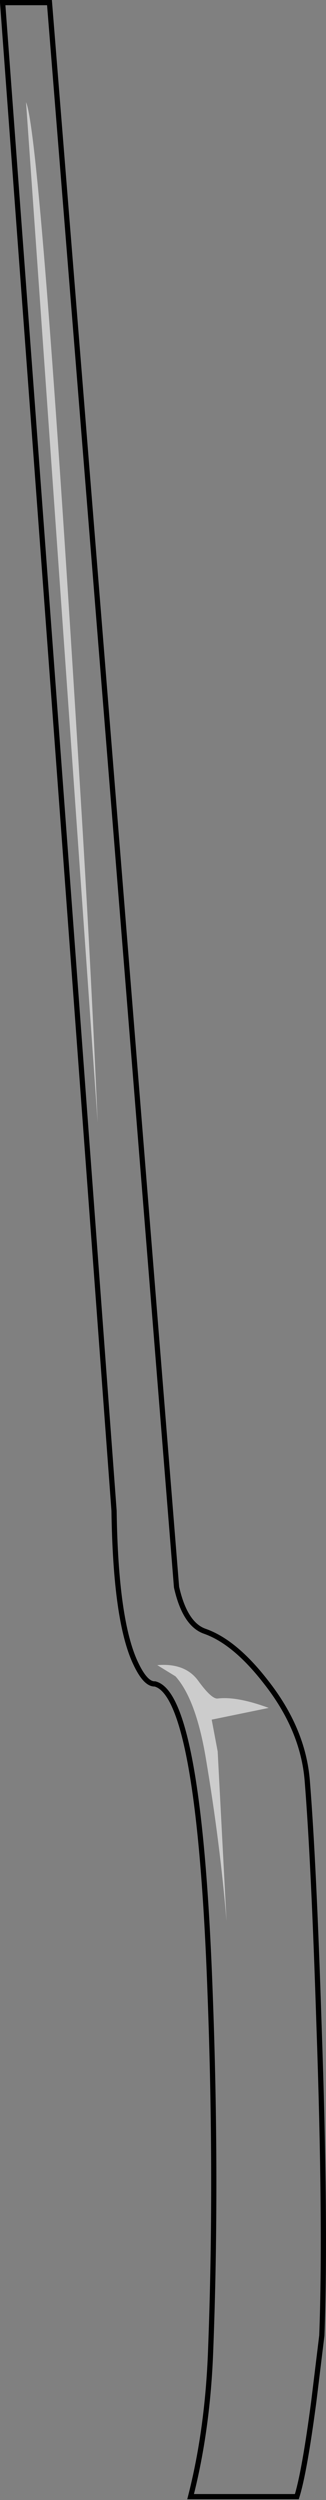 <?xml version="1.0" encoding="UTF-8" standalone="no"?>
<svg xmlns:xlink="http://www.w3.org/1999/xlink" height="479.25px" width="62.6px" xmlns="http://www.w3.org/2000/svg">
  <rect width="100%" height="100%" fill="#808080" stroke="none"/>
  <g transform="matrix(1.0, 0.0, 0.0, 1.0, 31.3, 239.55)">
    <path d="M-21.8 -239.05 L2.6 64.7 Q4.2 71.8 8.0 73.15 13.75 75.15 19.7 82.8 26.9 91.9 27.7 101.8 28.95 117.35 29.95 148.4 31.3 187.0 30.5 208.15 L28.95 220.85 Q27.15 234.45 25.7 239.05 L5.3 239.05 Q8.6 226.15 9.15 210.95 10.4 178.45 9.05 142.65 7.0 85.4 -1.55 83.25 -3.35 83.35 -5.25 79.3 -9.1 71.2 -9.4 50.05 L-30.8 -239.05 -21.8 -239.05" fill="#ffffff" fill-opacity="0.0" fill-rule="evenodd" stroke="none"/>
    <path d="M-21.8 -239.05 L2.6 64.7 Q4.2 71.8 8.0 73.15 13.75 75.15 19.7 82.8 26.9 91.9 27.7 101.8 28.95 117.35 29.95 148.4 31.3 187.0 30.5 208.15 L28.95 220.85 Q27.15 234.45 25.7 239.05 L5.3 239.05 Q8.6 226.15 9.15 210.95 10.4 178.45 9.05 142.65 7.0 85.4 -1.55 83.25 -3.35 83.35 -5.25 79.3 -9.1 71.2 -9.4 50.05 L-30.8 -239.05 -21.8 -239.05 Z" fill="none" stroke="#000000" stroke-linecap="butt" stroke-linejoin="miter-clip" stroke-miterlimit="10.0" stroke-width="1.0"/>
    <path d="M2.4 81.8 L-1.1 79.65 Q4.3 79.2 6.8 82.7 9.35 86.2 10.5 86.05 14.2 85.6 20.3 87.85 L9.35 90.1 10.5 96.2 12.2 128.7 Q10.95 113.75 8.25 97.65 6.35 86.2 2.4 81.8" fill="#ffffff" fill-opacity="0.6" fill-rule="evenodd" stroke="none"/>
    <path d="M-15.85 -87.3 Q-13.9 -55.7 -12.55 -24.4 L-26.3 -219.95 Q-23.5 -213.65 -15.85 -87.3" fill="#ffffff" fill-opacity="0.6" fill-rule="evenodd" stroke="none"/>
  </g>
</svg>
